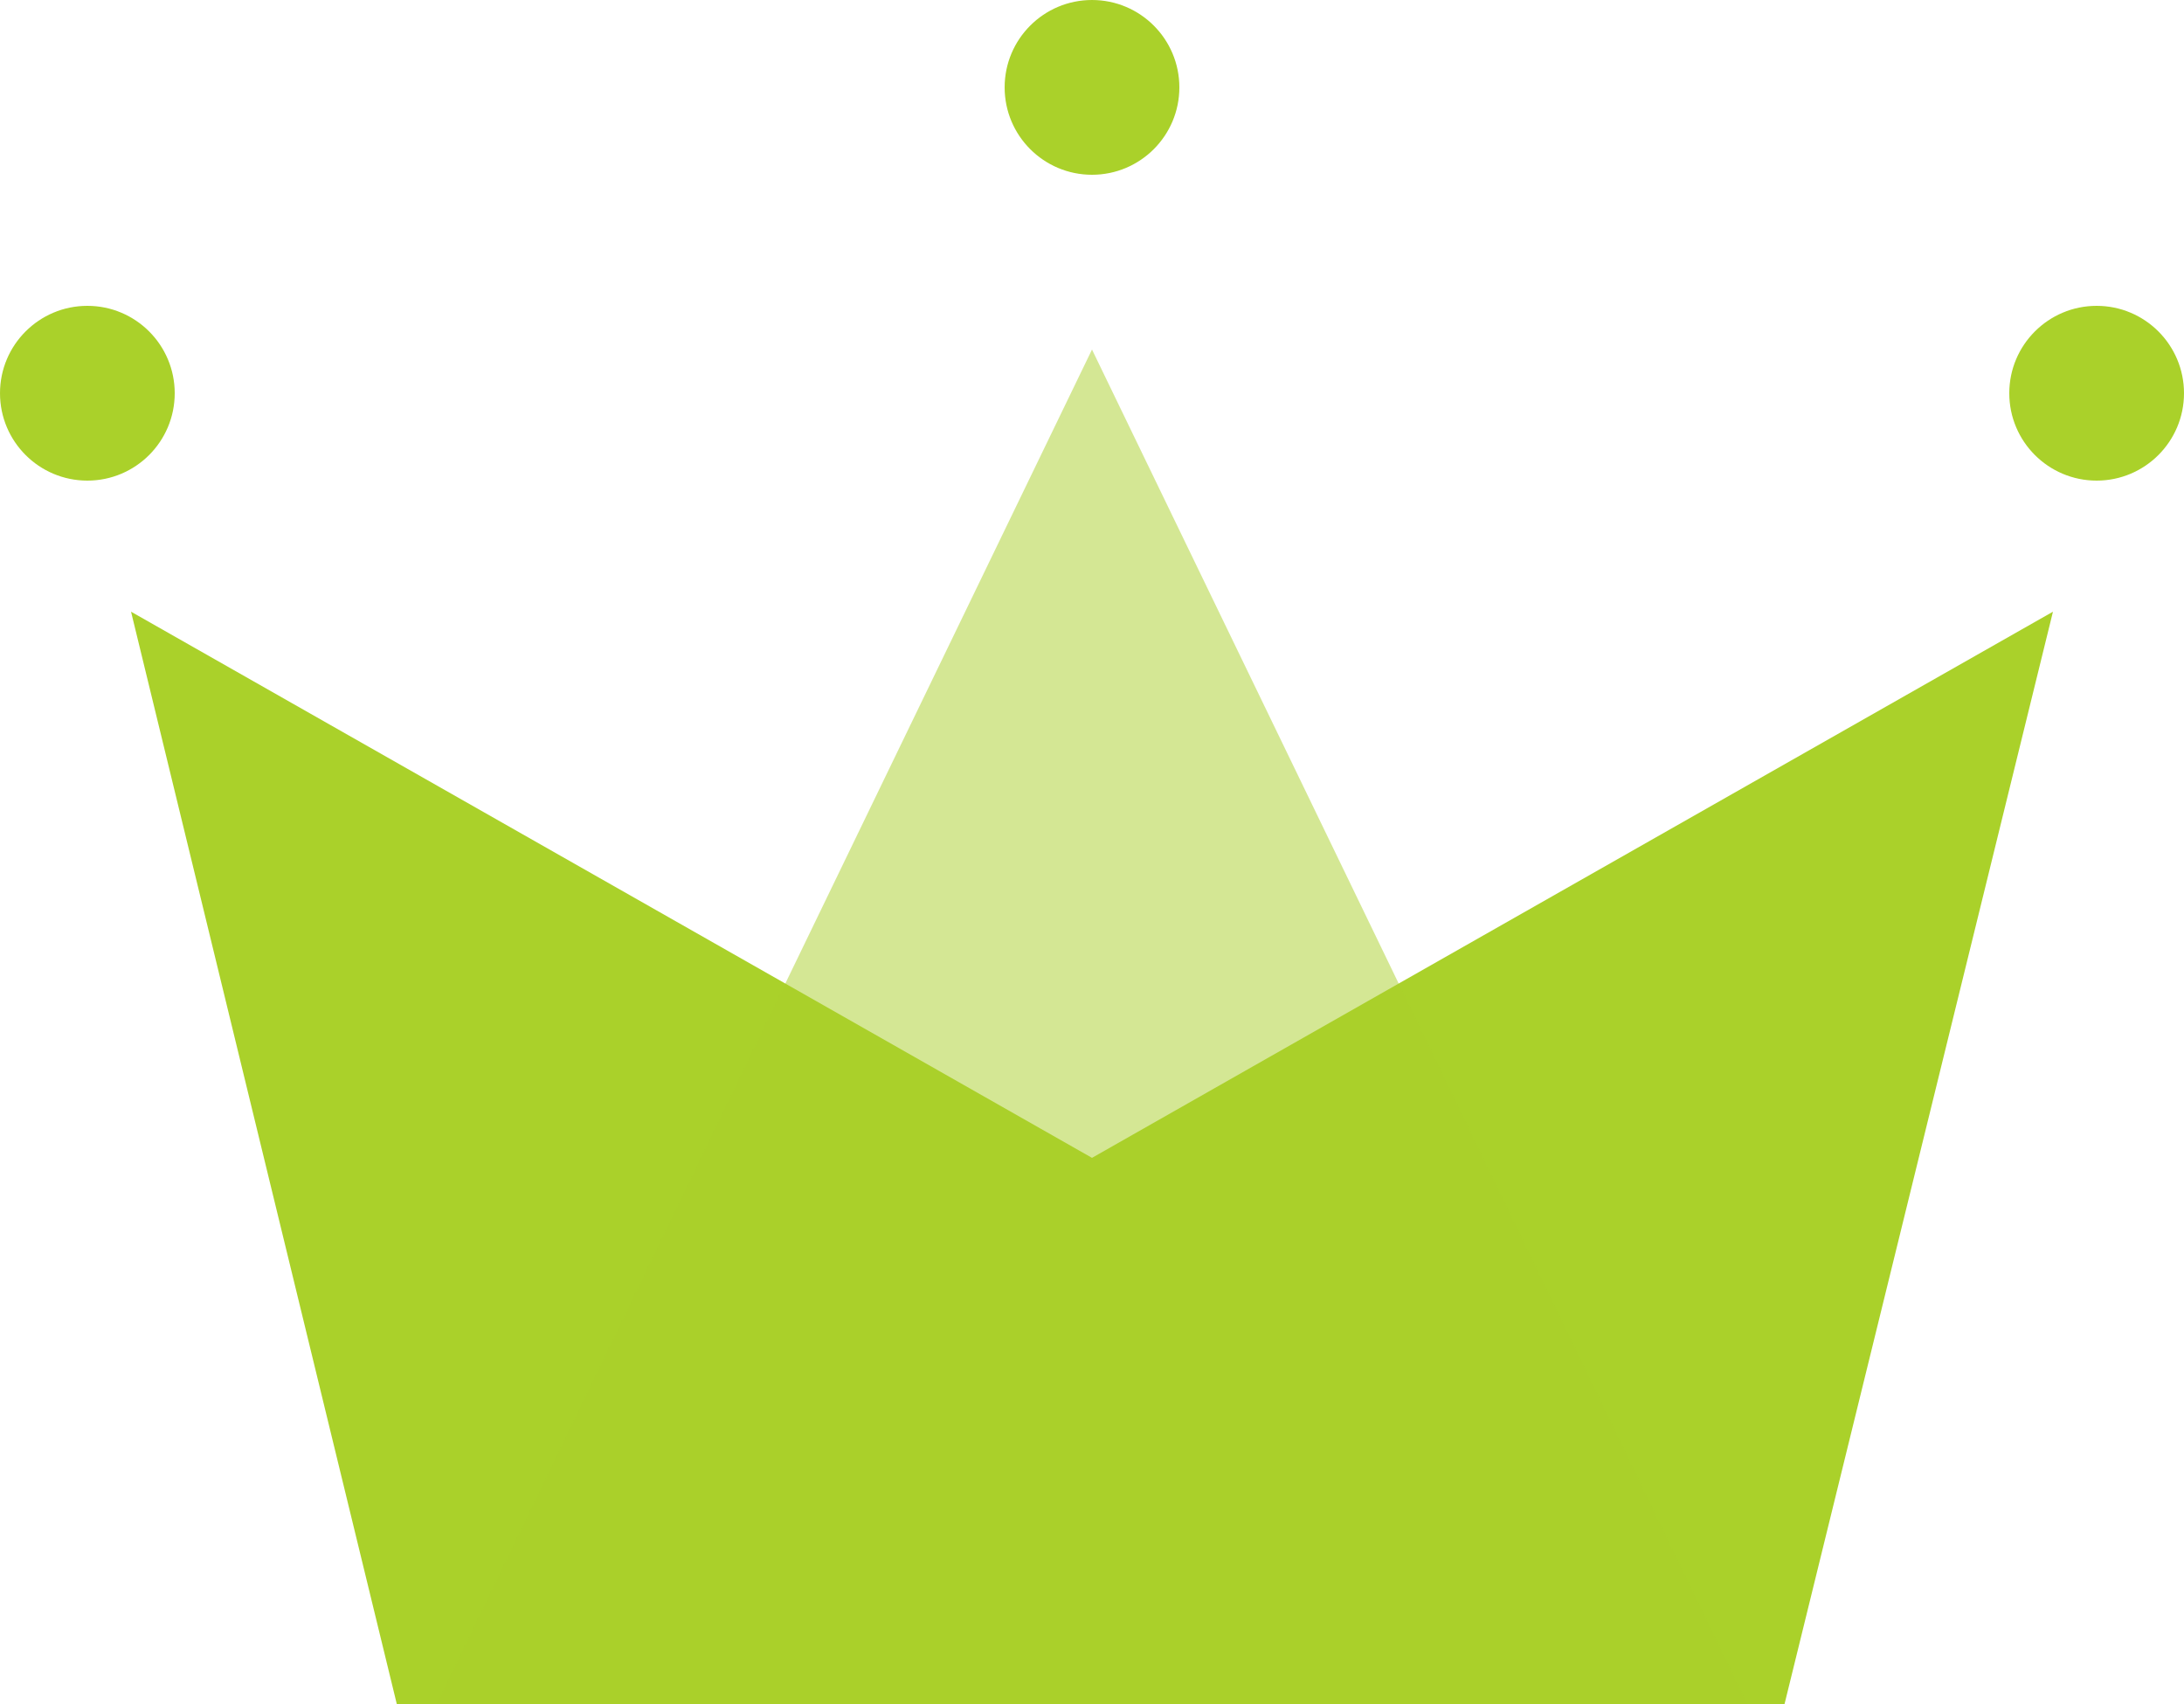 <?xml version="1.0" encoding="UTF-8" standalone="no"?>
<!DOCTYPE svg PUBLIC "-//W3C//DTD SVG 1.1//EN" "http://www.w3.org/Graphics/SVG/1.1/DTD/svg11.dtd">
<svg width="100%" height="100%" viewBox="0 0 50 39" version="1.1" xmlns="http://www.w3.org/2000/svg" xmlnsXlink="http://www.w3.org/1999/xlink" xmlSpace="preserve" xmlnsserif="http://www.serif.com/" style="fill-rule:evenodd;clip-rule:evenodd;stroke-linejoin:round;stroke-miterlimit:2;">
    <g id="Group">
        <path id="Rectangle" d="M3,14L25,26.5L47,14L40.855,39L9.084,39L3,14Z" style="fill:rgb(170,209,42);"/>
        <path id="Triangle" d="M25,8L40,39L10,39L25,8Z" style="fill:rgb(170,209,42);fill-opacity:0.5;"/>
        <circle id="Oval" cx="2" cy="9" r="2" style="fill:rgb(170,209,42);"/>
        <circle id="Oval1" serifid="Oval" cx="25" cy="2" r="2" style="fill:rgb(170,209,42);"/>
        <circle id="Oval2" serifid="Oval" cx="48" cy="9" r="2" style="fill:rgb(170,209,42);"/>
    </g>
</svg>
